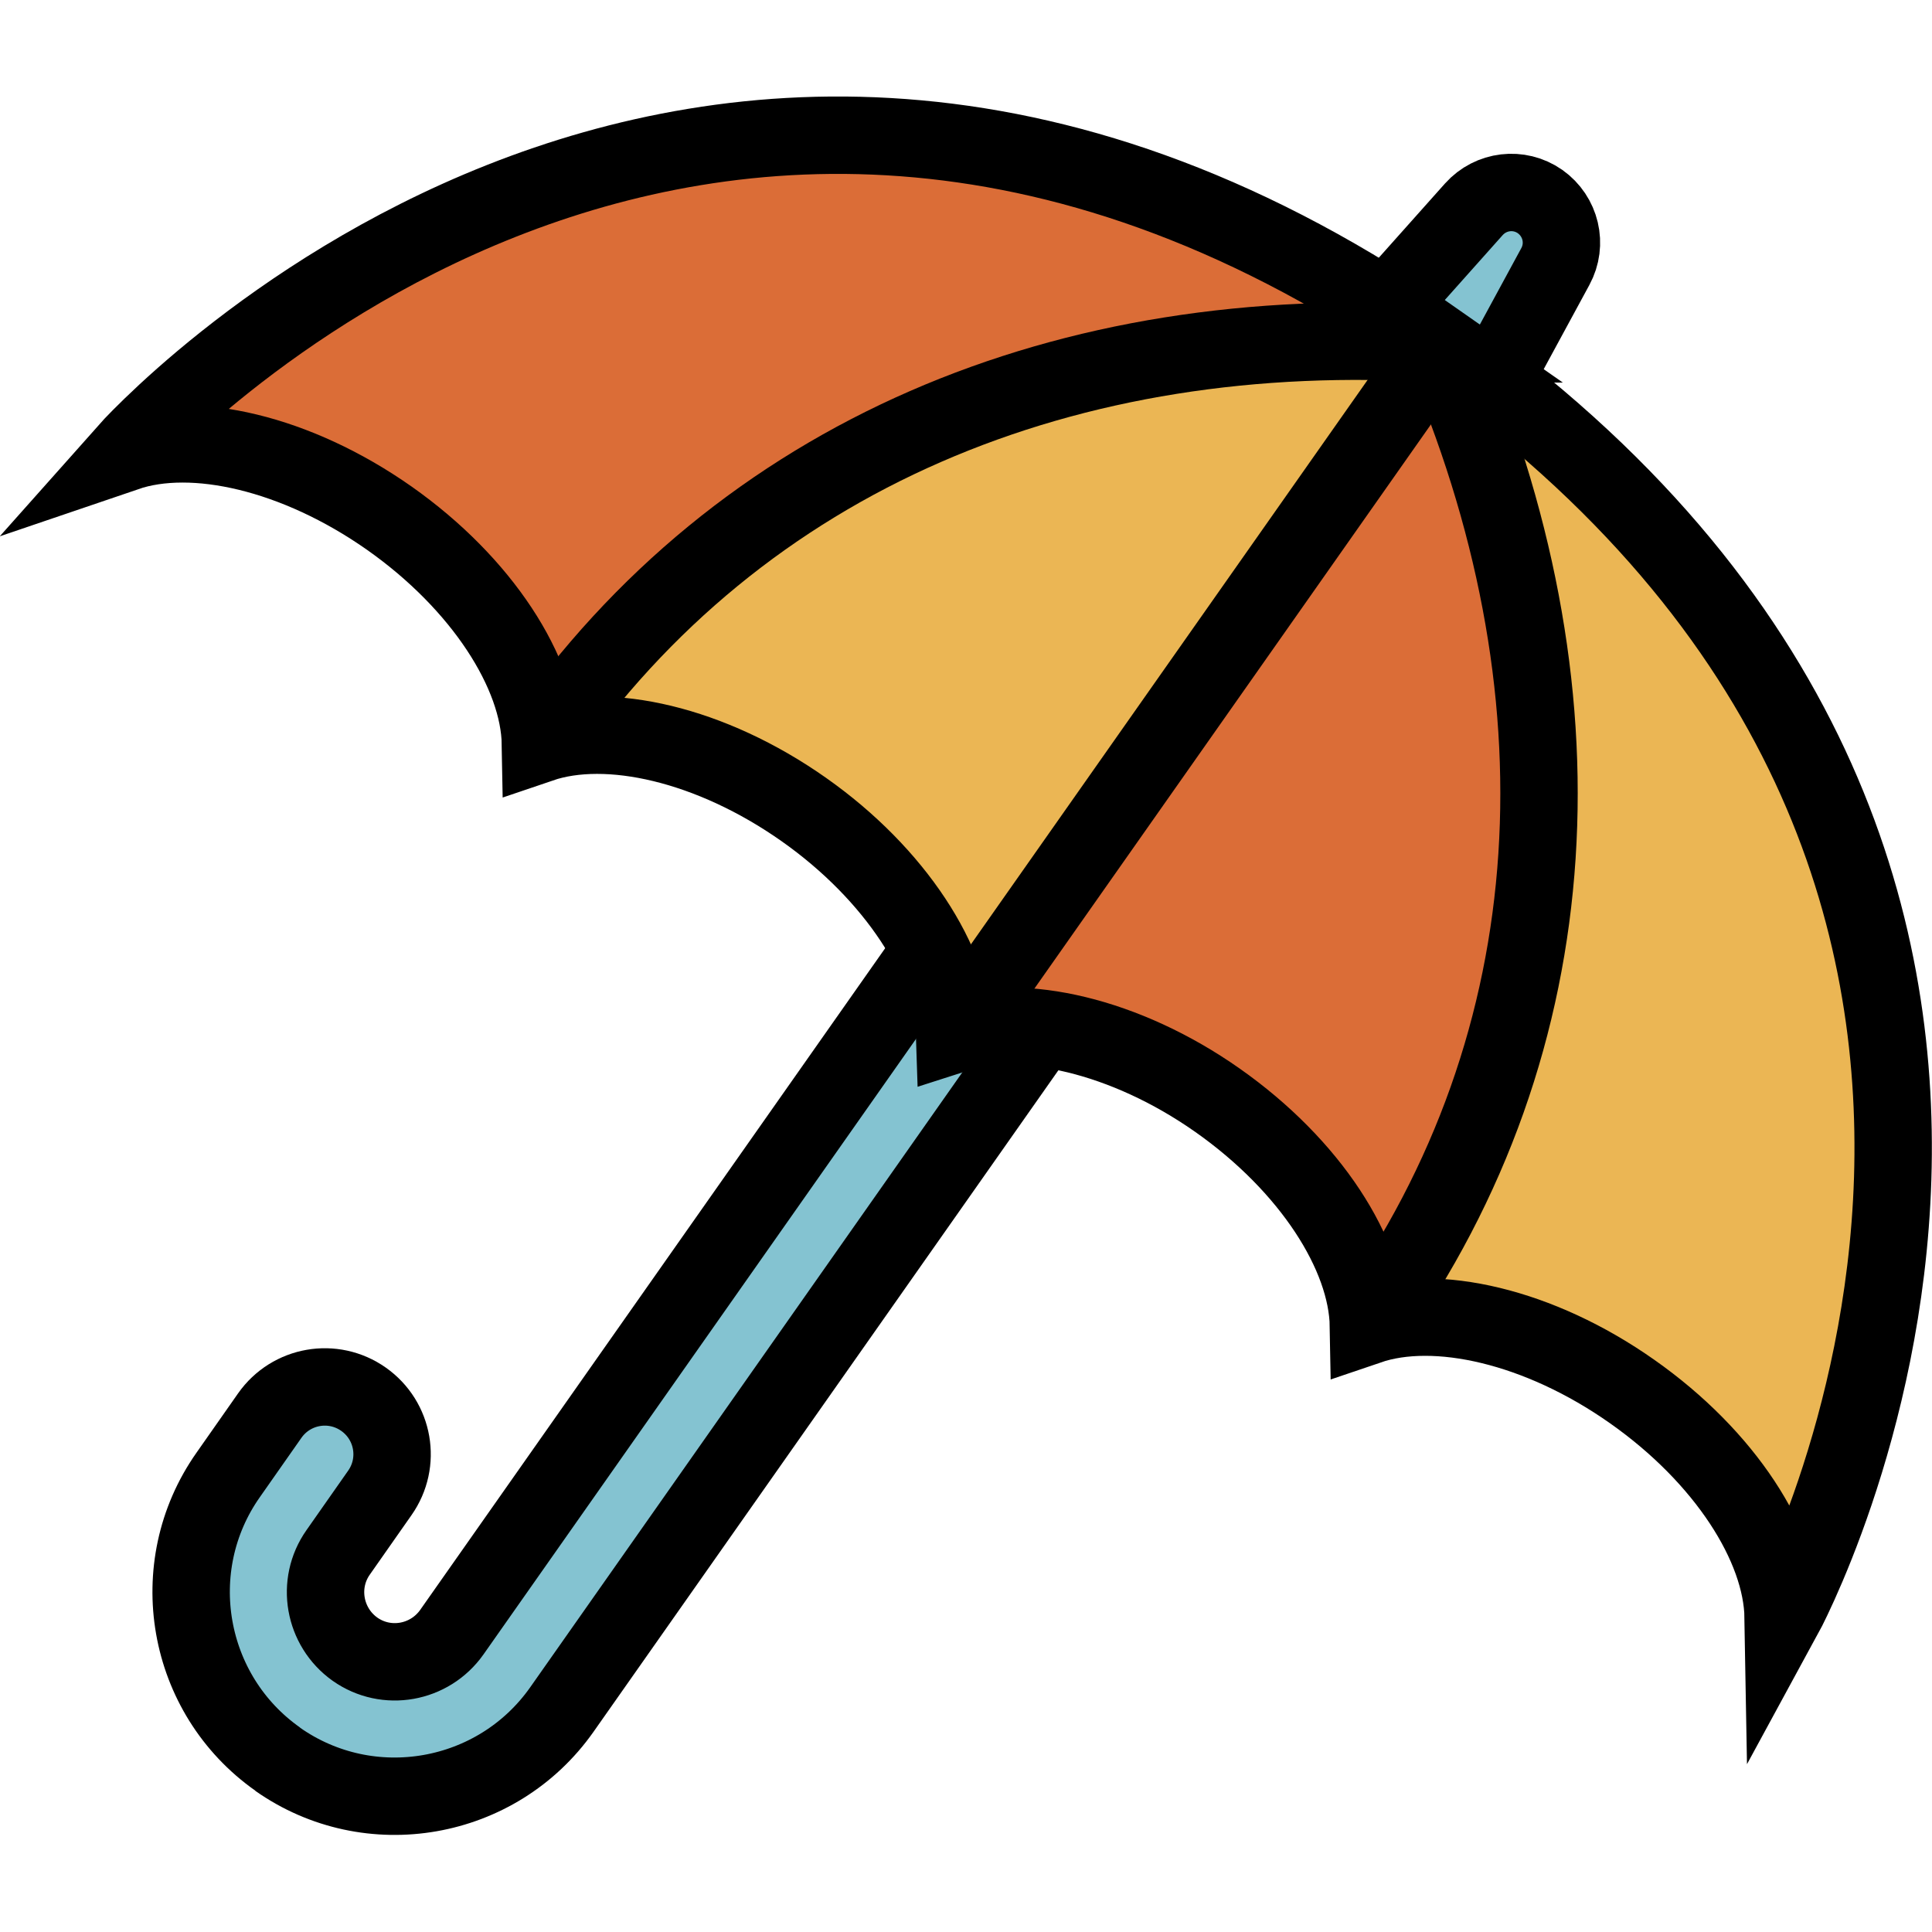 <?xml version="1.0" encoding="UTF-8" standalone="no"?>
<!-- Created with Inkscape (http://www.inkscape.org/) -->

<svg
   xmlns:dc="http://purl.org/dc/elements/1.1/"
   xmlns:cc="http://creativecommons.org/ns#"
   xmlns:rdf="http://www.w3.org/1999/02/22-rdf-syntax-ns#"
   xmlns:svg="http://www.w3.org/2000/svg"
   xmlns="http://www.w3.org/2000/svg"
   xmlns:sodipodi="http://sodipodi.sourceforge.net/DTD/sodipodi-0.dtd"
   xmlns:inkscape="http://www.inkscape.org/namespaces/inkscape"
   width="30"
   height="30"
   viewBox="0 0 7.937 7.938"
   version="1.1"
   id="svg822"
   inkscape:version="0.92.3 (2405546, 2018-03-11)"
   sodipodi:docname="umbrella.svg">
  <defs
     id="defs816" />
  <sodipodi:namedview
     id="base"
     pagecolor="#ffffff"
     bordercolor="#666666"
     borderopacity="1.0"
     inkscape:pageopacity="0.0"
     inkscape:pageshadow="2"
     inkscape:zoom="11.2"
     inkscape:cx="2.2473312"
     inkscape:cy="15.356501"
     inkscape:document-units="mm"
     inkscape:current-layer="g859"
     showgrid="false"
     units="px"
     inkscape:window-width="1366"
     inkscape:window-height="715"
     inkscape:window-x="-8"
     inkscape:window-y="-8"
     inkscape:window-maximized="1" />
  <g
     inkscape:label="Livello 1"
     inkscape:groupmode="layer"
     id="layer1"
     transform="translate(0,-289.062)">
    <g
       id="g859"
       transform="matrix(1,0,0,1,4.484,0.086)">
      <g
         id="g881"
         transform="translate(4.6108395e-6,-7.5873799e-6)">
        <path
           d="m 1.906,290.071 c 0.05,-0.092 0.023,-0.206 -0.063,-0.267 -0.086,-0.06 -0.202,-0.046 -0.272,0.032 l -0.84,0.942 0.573,0.403 z m 0,0"
           id="path2"
           inkscape:connector-curvature="0"
           style="fill:#84c3d1;fill-opacity:1;stroke:#000000;stroke-width:0.318;stroke-miterlimit:4;stroke-dasharray:none;stroke-opacity:1" />
        <path
           d="m -3.343,296.204 c -0.378,-0.266 -0.47,-0.79 -0.204,-1.168 l 0.171,-0.244 c 0.088,-0.125 0.26,-0.155 0.385,-0.067 0.125,0.088 0.155,0.26 0.067,0.385 l -0.171,0.244 c -0.091,0.129 -0.059,0.307 0.069,0.398 0.129,0.091 0.307,0.059 0.398,-0.07 l 2.593,-3.69 c 0.088,-0.125 0.26,-0.155 0.385,-0.067 0.125,0.088 0.155,0.26 0.067,0.385 l -2.593,3.69 c -0.266,0.378 -0.79,0.47 -1.168,0.204 z"
           id="path4"
           inkscape:connector-curvature="0"
           style="fill:#84c3d1;fill-opacity:1;stroke:#000000;stroke-width:0.318;stroke-linecap:square;stroke-linejoin:bevel;stroke-miterlimit:4;stroke-dasharray:none;stroke-opacity:1"
           sodipodi:nodetypes="sssssssssssss" />
        <path
           style="fill:#db6d37;fill-opacity:1;stroke:none;stroke-width:0.293;stroke-miterlimit:4;stroke-dasharray:none;stroke-opacity:1"
           d="m 1.476,290.344 c -3.108,-2.177 -5.439,0.45 -5.439,0.45 0.278,-0.095 0.704,10e-4 1.09,0.272 0.385,0.271 0.62,0.641 0.625,0.934 0.278,-0.095 0.705,10e-4 1.09,0.272 0.381,0.268 0.615,0.638 0.625,0.93 v 0 c 0.278,-0.09 0.705,0.005 1.087,0.273 0.386,0.271 0.621,0.64 0.626,0.933 0.278,-0.094 0.706,0.001 1.091,0.272 0.386,0.271 0.62,0.64 0.625,0.933 0,0 1.682,-3.083 -1.42,-5.269 z"
           id="path8-4"
           inkscape:connector-curvature="0"
           sodipodi:nodetypes="ccscsccscscc" />
        <path
           d="m 1.476,290.344 c -0.161,-0.02 -2.379,-0.237 -3.723,1.656 0.278,-0.08 0.705,-0.004 1.078,0.259 0.385,0.27 0.631,0.65 0.637,0.943 z"
           id="path12-3-6-5"
           inkscape:connector-curvature="0"
           style="fill:#ebb654;fill-opacity:1;stroke-width:0.017"
           sodipodi:nodetypes="ccscc" />
        <path
           style="fill:none;stroke:#000000;stroke-width:0.318;stroke-linecap:butt;stroke-linejoin:miter;stroke-miterlimit:4;stroke-dasharray:none;stroke-opacity:1"
           d="m 1.433,290.389 c -1.533,-0.098 -2.874,0.455 -3.697,1.644"
           id="path966"
           inkscape:connector-curvature="0"
           sodipodi:nodetypes="cc" />
        <path
           d="m 1.476,290.344 c 3.111,2.186 1.42,5.269 1.42,5.269 -0.005,-0.293 -0.242,-0.662 -0.627,-0.932 -0.386,-0.271 -0.812,-0.367 -1.09,-0.272 0.884,-1.218 0.866,-2.853 0.297,-4.065 z"
           id="path6-4-4-3"
           inkscape:connector-curvature="0"
           style="fill:#ebb654;fill-opacity:1;stroke-width:0.017"
           sodipodi:nodetypes="ccscc" />
        <path
           style="fill:none;stroke:#000000;stroke-width:0.318;stroke-linecap:butt;stroke-linejoin:miter;stroke-miterlimit:4;stroke-dasharray:none;stroke-opacity:1"
           d="m 1.433,290.389 -1.994,2.837"
           id="path966-6"
           inkscape:connector-curvature="0"
           sodipodi:nodetypes="cc" />
        <path
           style="fill:none;stroke:#000000;stroke-width:0.318;stroke-linecap:butt;stroke-linejoin:miter;stroke-miterlimit:4;stroke-dasharray:none;stroke-opacity:1"
           d="m 1.433,290.389 c 0.612,1.409 0.546,2.858 -0.294,4.035"
           id="path966-5"
           inkscape:connector-curvature="0"
           sodipodi:nodetypes="cc" />
        <path
           style="fill:#7eb8ff;fill-opacity:0;stroke:#000000;stroke-width:0.318;stroke-miterlimit:4;stroke-dasharray:none;stroke-opacity:1"
           d="m 1.433,290.389 c -3.085,-2.162 -5.4,0.446 -5.4,0.446 0.276,-0.094 0.699,0.001 1.082,0.27 0.382,0.269 0.616,0.636 0.621,0.927 0.276,-0.094 0.7,10e-4 1.082,0.27 0.378,0.266 0.611,0.633 0.62,0.923 v 0 c 0.276,-0.089 0.7,0.005 1.079,0.271 0.383,0.269 0.616,0.635 0.621,0.927 0.276,-0.094 0.701,0.001 1.083,0.27 0.383,0.269 0.616,0.635 0.621,0.927 0,0 1.67,-3.061 -1.41,-5.231 z"
           id="path8-4-1"
           inkscape:connector-curvature="0"
           sodipodi:nodetypes="ccscsccscscc" />
      </g>
    </g>
  </g>
</svg>
